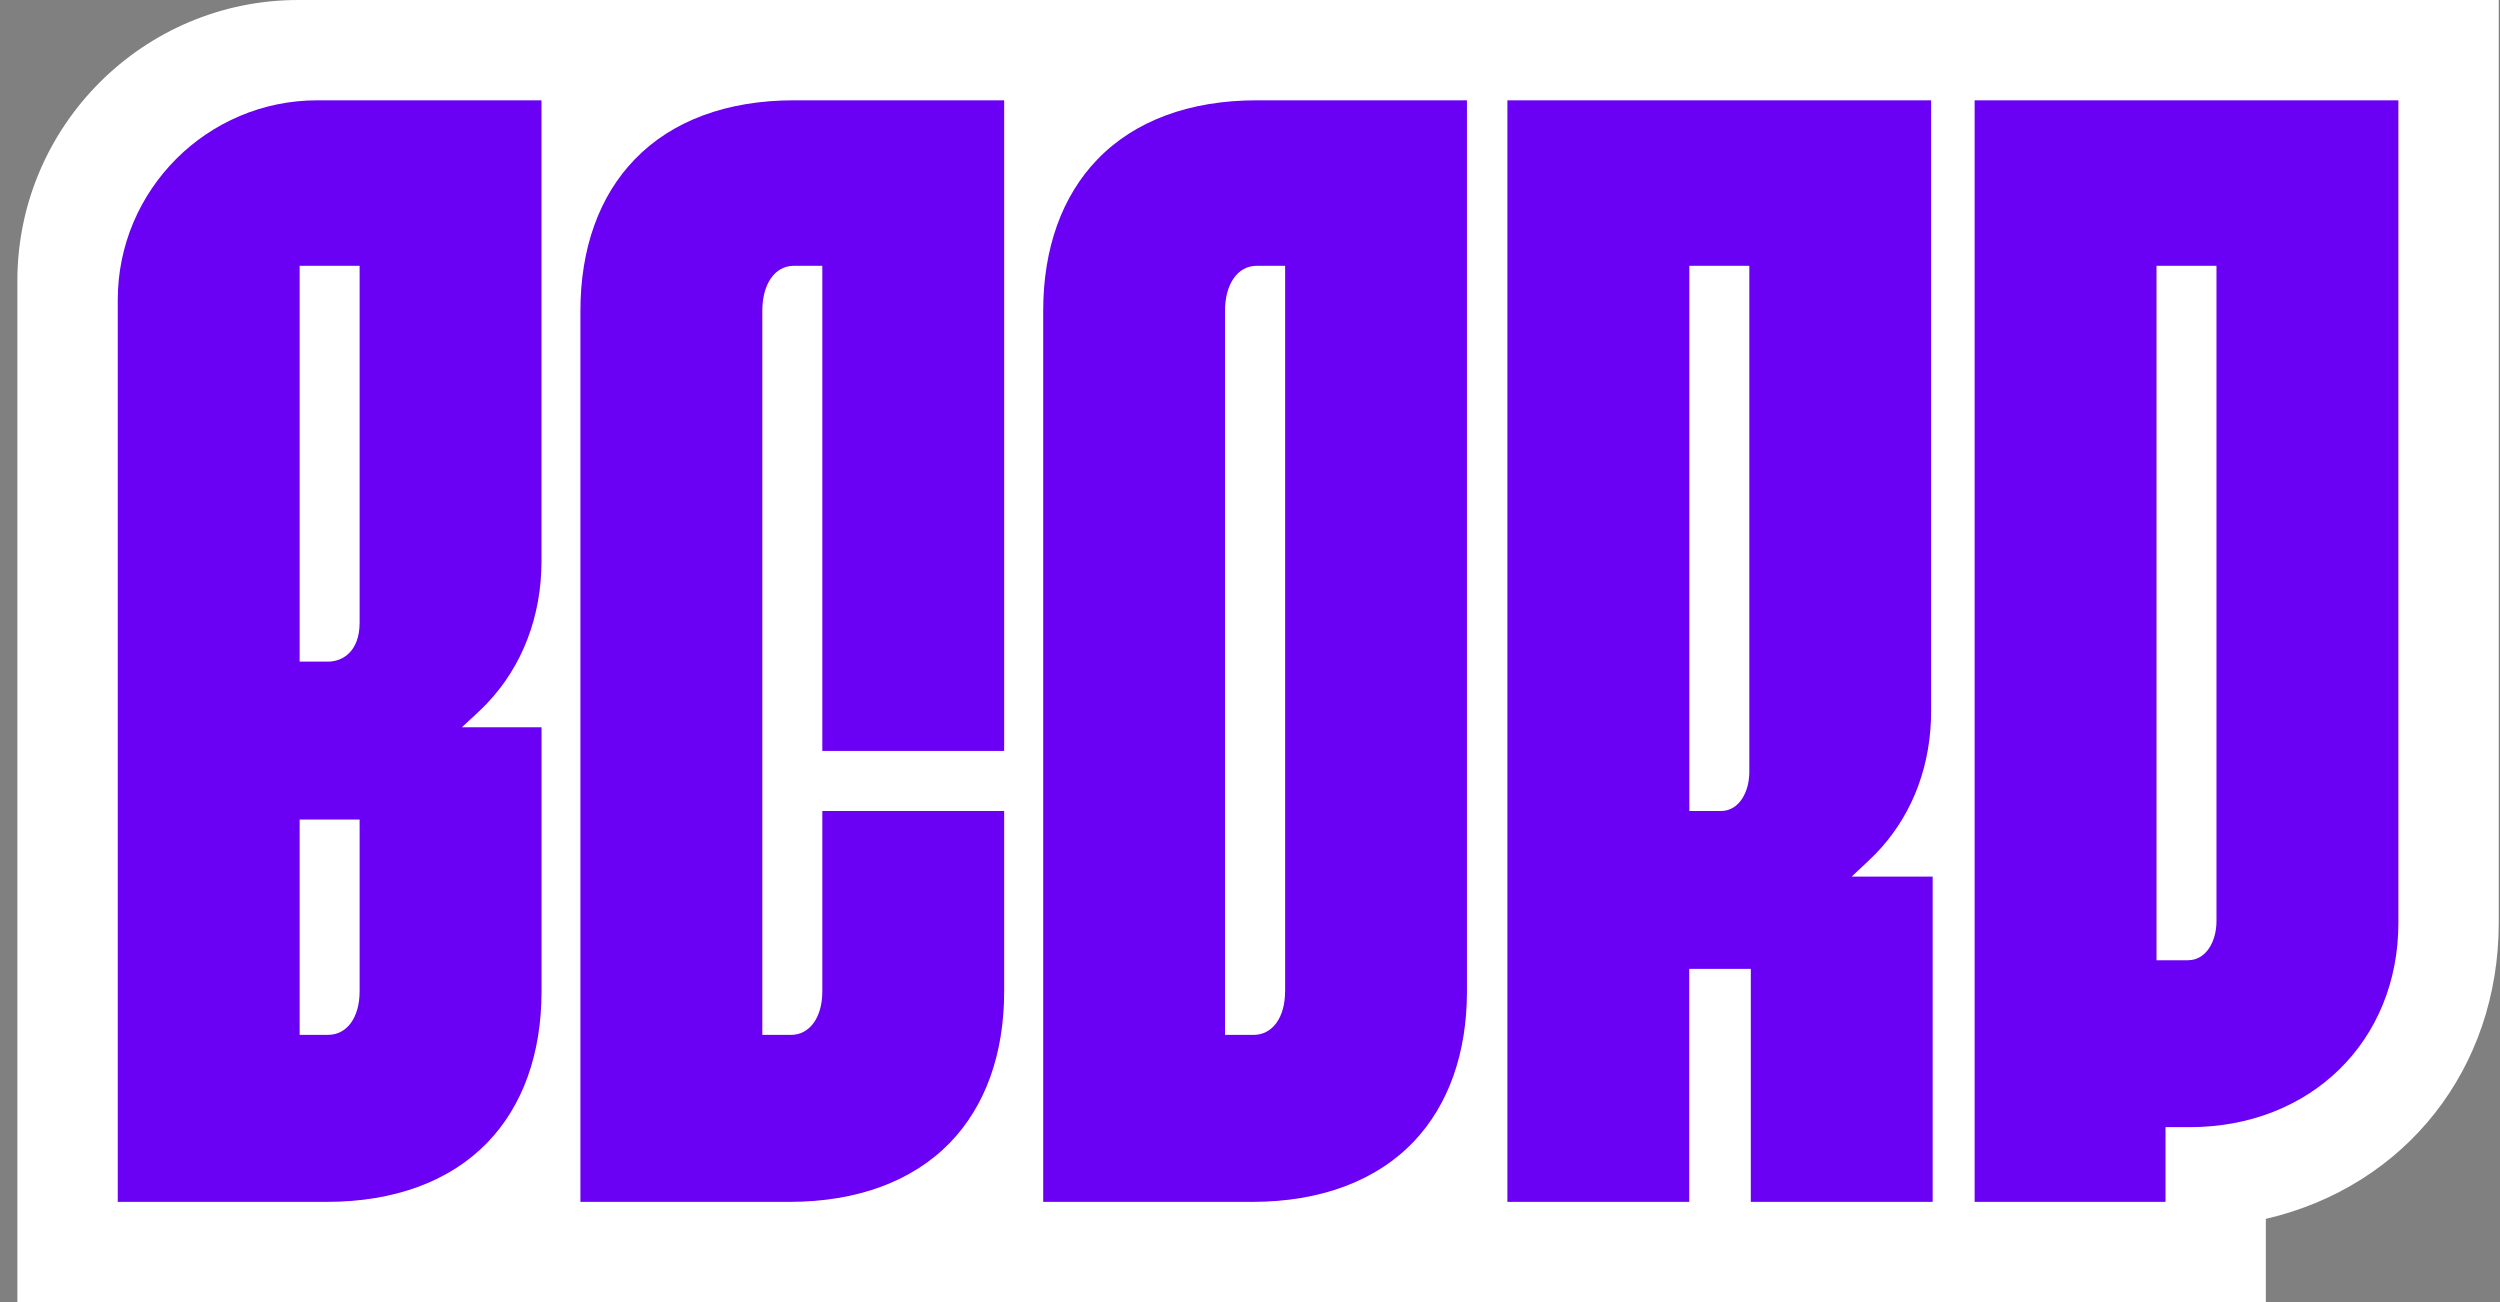 <svg width="96" height="50" viewBox="0 0 96 50" fill="none" xmlns="http://www.w3.org/2000/svg">
  <rect x="0" y="0" width="96" height="50" fill="#808080" stroke="none"/>
  <path d="M95.952 0V35.433C95.952 41.04 92.375 45.556 87.008 46.805V50H0.667V10.787C0.667 4.84 5.507 0 11.454 0H95.952Z" fill="white"/>
  <path d="M18.705 27.006C20.055 25.591 20.793 23.657 20.793 21.562V3.852H12.186C7.961 3.852 4.522 7.29 4.522 11.515V46.152H12.544C15.143 46.152 17.273 45.363 18.71 43.88C20.073 42.475 20.795 40.466 20.795 38.071V27.926H17.738L18.383 27.326C18.501 27.218 18.605 27.111 18.706 27.008L18.705 27.006ZM13.809 38.07C13.809 39.07 13.324 39.738 12.599 39.738H11.506V31.471H13.809V38.07ZM13.809 23.911C13.809 25.014 13.158 25.406 12.599 25.406H11.506V10.207H13.809V23.911Z" fill="#6A00F4"/>
  <path d="M31.577 28.834V10.207H30.483C29.758 10.207 29.273 10.9 29.273 11.932V39.74H30.37C31.092 39.74 31.577 39.07 31.577 38.071V31.143H38.56V38.071C38.56 40.465 37.842 42.47 36.479 43.88C35.038 45.365 32.905 46.152 30.31 46.152H22.288V11.932C22.288 9.539 23.01 7.525 24.377 6.117C25.806 4.635 27.918 3.852 30.483 3.852H38.56V28.836H31.577V28.834Z" fill="#6A00F4"/>
  <path d="M48.254 3.852C45.687 3.852 43.574 4.635 42.144 6.117C40.78 7.529 40.059 9.537 40.059 11.932V46.152H48.081C50.707 46.152 52.857 45.346 54.301 43.823C55.629 42.418 56.331 40.43 56.331 38.071V3.852H48.254ZM49.347 38.071C49.347 39.071 48.862 39.74 48.137 39.74H47.041V11.932C47.041 10.902 47.529 10.207 48.255 10.207H49.349V38.07L49.347 38.071Z" fill="#6A00F4"/>
  <path d="M71.104 33.661L71.746 33.058C71.923 32.894 72.086 32.728 72.234 32.561C73.491 31.149 74.156 29.328 74.156 27.294V3.852H57.884V46.152H64.867V37.205H67.231V46.152H74.214V33.661H71.103H71.104ZM67.174 29.644C67.174 30.391 66.796 31.143 66.077 31.143H64.871V10.207H67.174V29.643V29.644Z" fill="#6A00F4"/>
  <path d="M75.826 3.852V46.152H83.156V43.283H84.076C88.725 43.283 92.098 39.983 92.098 35.434V3.852H75.826ZM85.113 35.374C85.113 36.121 84.735 36.873 84.016 36.873H82.81V10.207H85.113V35.374Z" fill="#6A00F4"/>
</svg>
